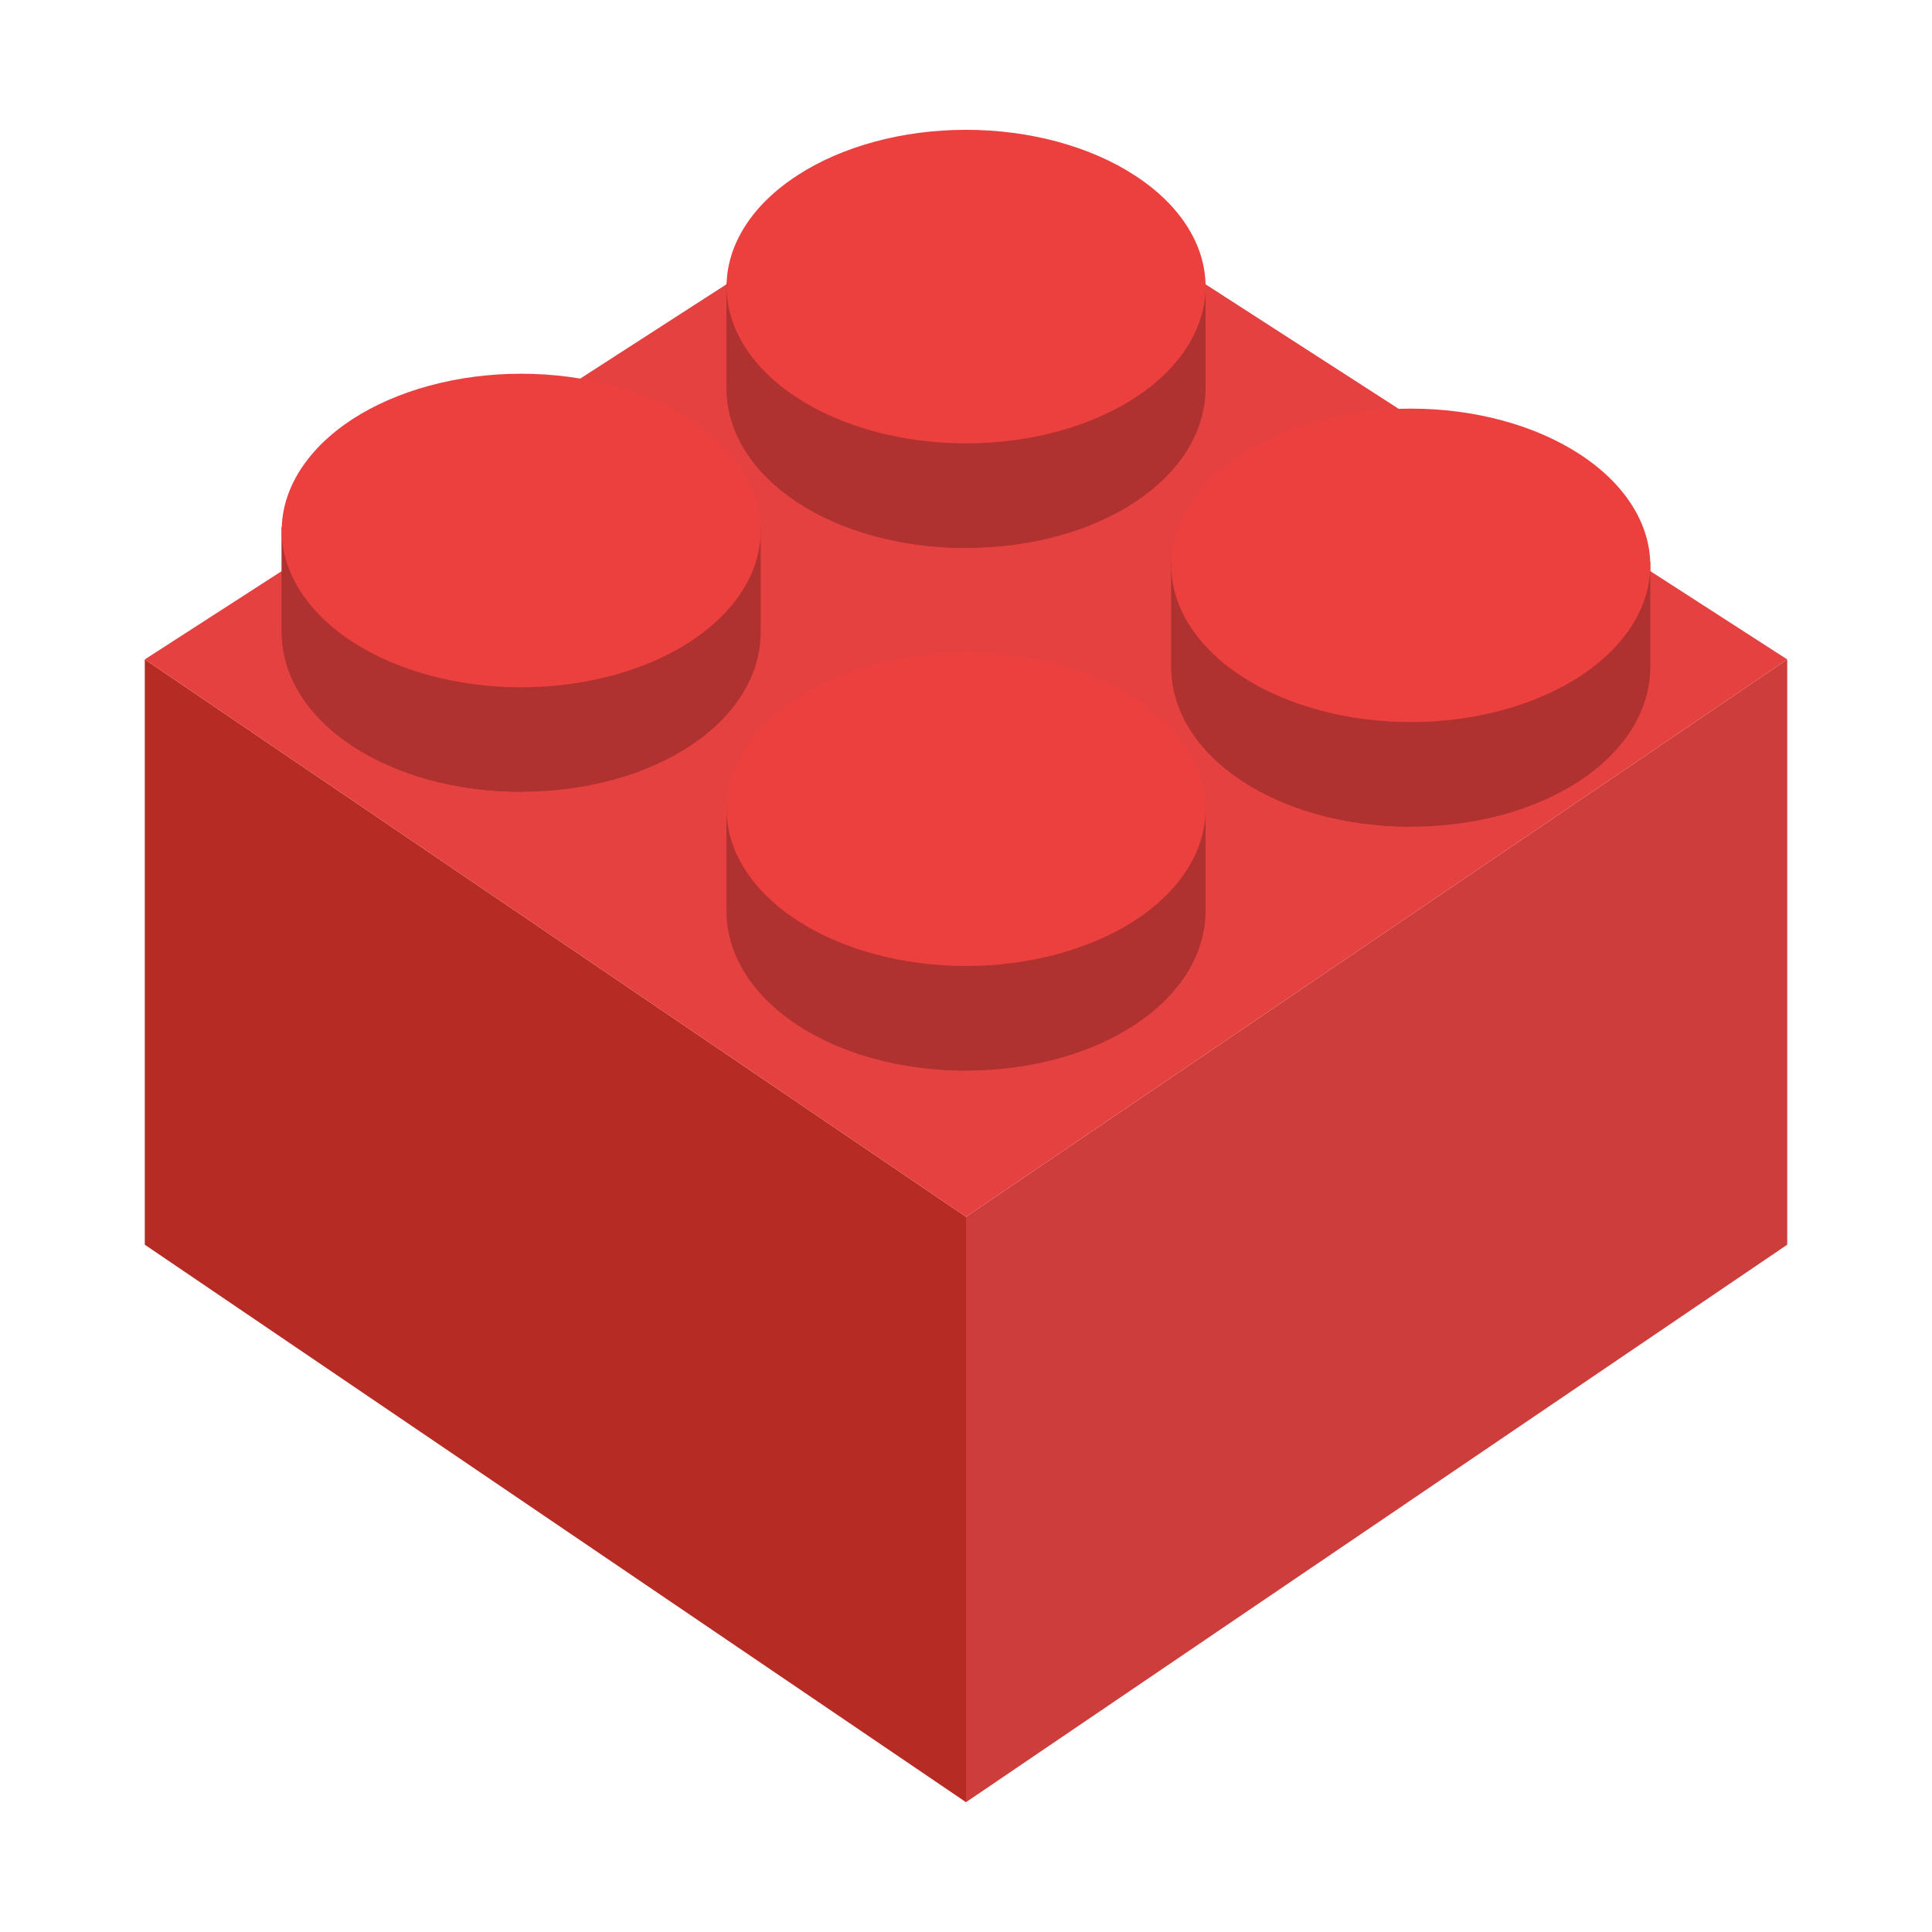 <svg width="16" height="16" viewBox="0 0 16 16" fill="none" xmlns="http://www.w3.org/2000/svg">
<path d="M1.199 5.461L1.199 10.308L8 14.925V10.077L1.199 5.461Z" fill="#B62B24"/>
<path d="M14.801 5.461V10.308L8 14.925V10.077L14.801 5.461Z" fill="#CD3D3C"/>
<path d="M8 1.075L1.199 5.461L8 10.077L14.801 5.461L8 1.075Z" fill="#E54141"/>
<path d="M6.017 2.345V3.211C6.017 3.961 6.905 4.538 8 4.538C9.096 4.538 9.984 3.961 9.984 3.211V2.345H6.017Z" fill="#AF3130"/>
<path d="M6.017 2.345V3.211C6.017 3.961 6.905 4.538 8 4.538V2.345H6.017Z" fill="#AF3130"/>
<path d="M9.984 2.374C9.984 2.718 9.775 3.048 9.403 3.292C9.031 3.535 8.526 3.672 8 3.672C7.474 3.672 6.97 3.535 6.598 3.292C6.226 3.048 6.017 2.718 6.017 2.374C6.017 2.029 6.226 1.699 6.598 1.456C6.97 1.212 7.474 1.075 8 1.075C8.526 1.075 9.031 1.212 9.403 1.456C9.775 1.699 9.984 2.029 9.984 2.374Z" fill="#EC403F"/>
<path d="M9.7 4.653V5.519C9.7 6.269 10.588 6.846 11.684 6.846C12.779 6.846 13.667 6.269 13.667 5.519V4.653H9.7Z" fill="#AF3130"/>
<path d="M9.7 4.653V5.519C9.7 6.269 10.588 6.846 11.684 6.846V4.653H9.7Z" fill="#AF3130"/>
<path d="M13.667 4.682C13.667 5.026 13.458 5.356 13.086 5.6C12.714 5.843 12.21 5.98 11.684 5.98C11.158 5.98 10.653 5.843 10.281 5.6C9.909 5.356 9.7 5.026 9.7 4.682C9.7 4.338 9.909 4.007 10.281 3.764C10.653 3.52 11.158 3.384 11.684 3.384C12.21 3.384 12.714 3.52 13.086 3.764C13.458 4.007 13.667 4.338 13.667 4.682Z" fill="#EC403F"/>
<path d="M2.333 4.365V5.23C2.333 5.98 3.221 6.557 4.316 6.557C5.412 6.557 6.3 5.98 6.3 5.23V4.365H2.333Z" fill="#AF3130"/>
<path d="M2.333 4.365V5.23C2.333 5.98 3.221 6.557 4.316 6.557V4.365H2.333Z" fill="#AF3130"/>
<path d="M6.3 4.393C6.3 4.738 6.091 5.068 5.719 5.312C5.347 5.555 4.842 5.692 4.316 5.692C3.79 5.692 3.285 5.555 2.913 5.312C2.542 5.068 2.333 4.738 2.333 4.393C2.333 4.049 2.542 3.719 2.913 3.475C3.285 3.232 3.79 3.095 4.316 3.095C4.842 3.095 5.347 3.232 5.719 3.475C6.091 3.719 6.3 4.049 6.3 4.393Z" fill="#EC403F"/>
<path d="M6.017 6.673V7.538C6.017 8.289 6.905 8.866 8 8.866C9.096 8.866 9.984 8.289 9.984 7.538V6.673H6.017Z" fill="#AF3130"/>
<path d="M6.017 6.673V7.538C6.017 8.289 6.905 8.866 8 8.866V6.673H6.017Z" fill="#AF3130"/>
<path d="M9.984 6.702C9.984 7.046 9.775 7.376 9.403 7.62C9.031 7.863 8.526 8 8 8C7.474 8 6.97 7.863 6.598 7.62C6.226 7.376 6.017 7.046 6.017 6.702C6.017 6.357 6.226 6.027 6.598 5.784C6.97 5.54 7.474 5.403 8 5.403C8.526 5.403 9.031 5.54 9.403 5.784C9.775 6.027 9.984 6.357 9.984 6.702Z" fill="#EC403F"/>
</svg>
